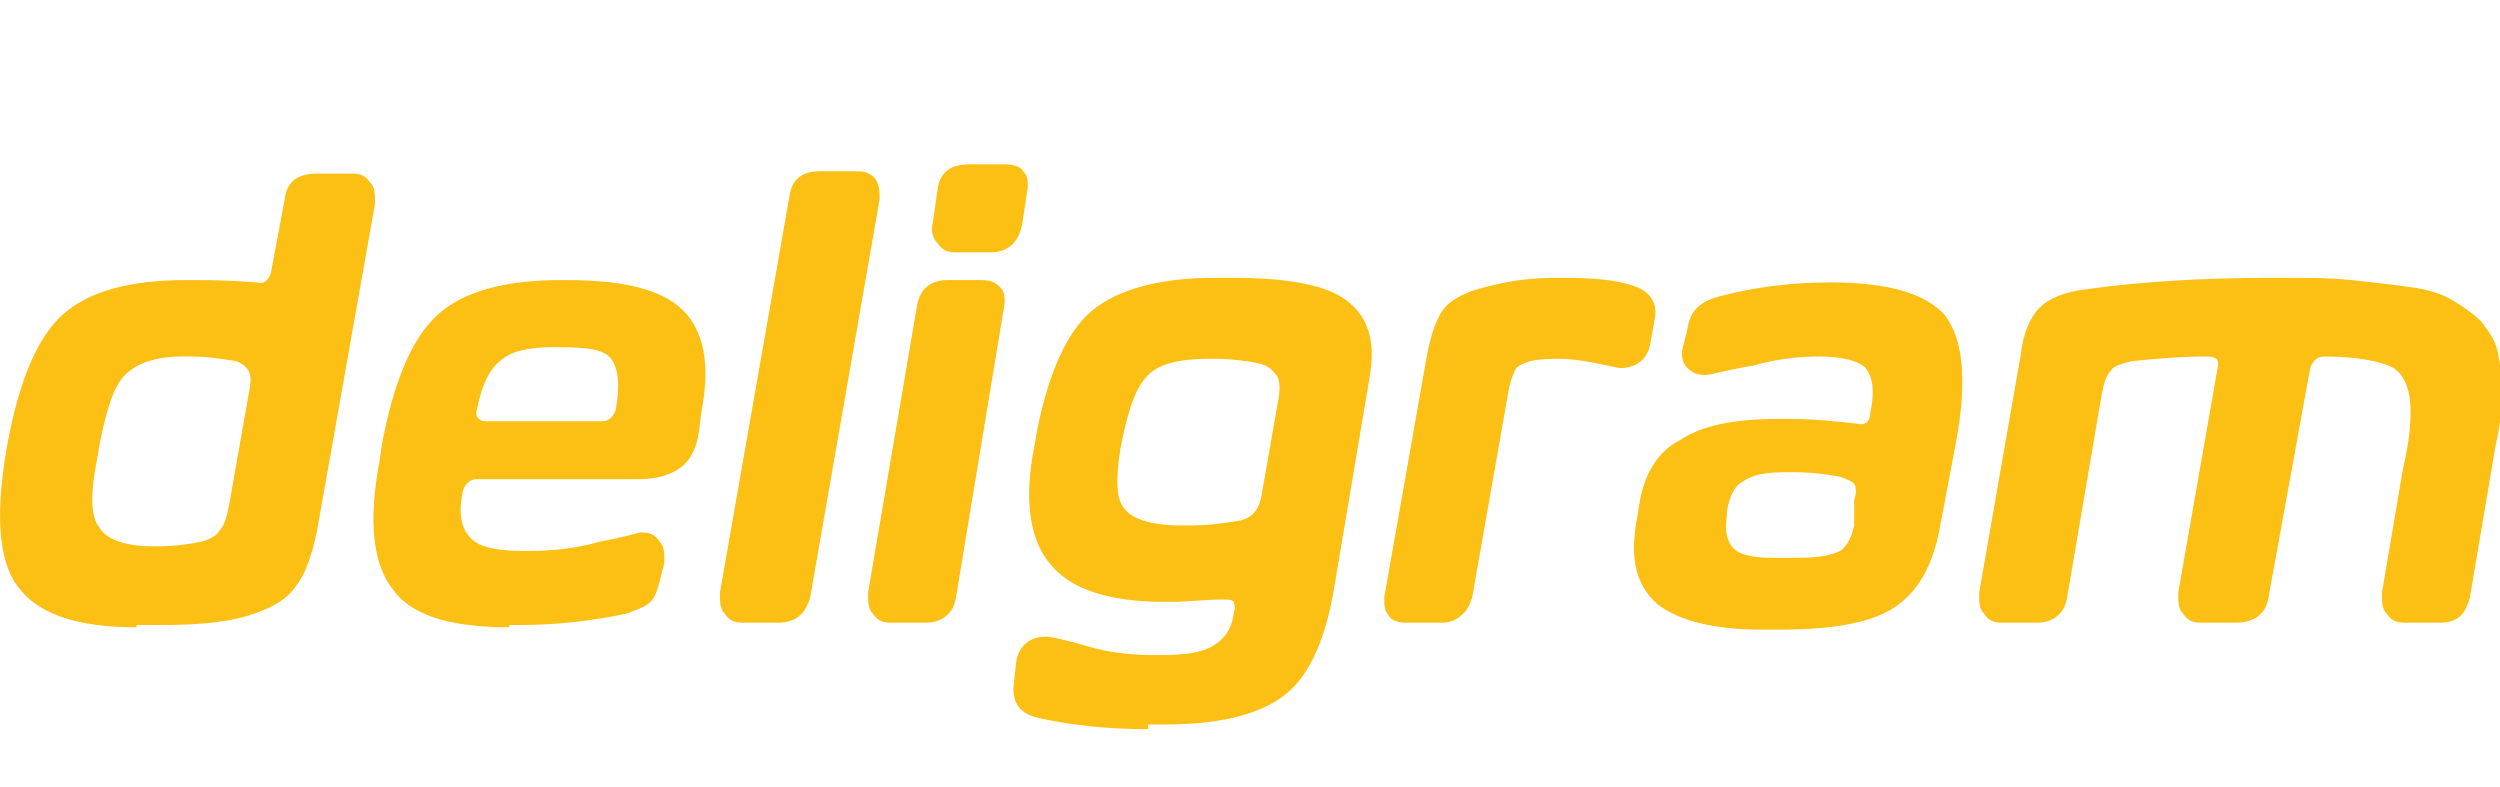<svg xmlns="http://www.w3.org/2000/svg" xmlns:xlink="http://www.w3.org/1999/xlink"  width="108" height="34" viewBox="0 0 108 34">
  <path fill="#fcbf14" d="M5.9 27.1c-2.4 0-4.1-.5-5-1.6-.9-1-1.1-2.9-.7-5.6l.1-.6c.5-2.8 1.3-4.7 2.4-5.7 1.1-1 2.9-1.5 5.3-1.5h.5c.4 0 1.3 0 2.6.1.3.1.5-.1.6-.4l.6-3.2c.1-.8.6-1.1 1.4-1.1h1.5c.4 0 .6.1.8.4.2.2.2.5.2.9l-2.5 14.1c-.2 1-.5 1.9-.9 2.4-.4.6-1.1 1-2.1 1.3-1 .3-2.2.4-3.8.4h-1zm.9-3.5c.8 0 1.4-.1 1.9-.2.4-.1.7-.3.8-.5.2-.2.3-.6.4-1.1l.9-5.1c.1-.6-.1-.9-.6-1.1-.6-.1-1.3-.2-2-.2h-.3c-1.2 0-2 .3-2.5.8s-.8 1.5-1.1 3l-.1.6c-.3 1.5-.3 2.5.1 3 .3.5 1.1.8 2.3.8h.2zM22 27.1c-2.5 0-4.2-.5-5-1.6-.9-1.1-1.1-3-.6-5.6l.1-.7c.5-2.7 1.3-4.6 2.4-5.6 1.1-1 2.9-1.5 5.3-1.5h.3c2.4 0 4.1.4 5 1.3.9.9 1.2 2.3.8 4.4l-.1.8c-.1.8-.4 1.3-.8 1.6-.4.3-1 .5-1.8.5h-7c-.3 0-.5.2-.6.5-.2.9-.1 1.6.3 2 .3.4 1.1.6 2.2.6h.4c.9 0 2-.1 3-.4 1.1-.2 1.7-.4 1.8-.4.4 0 .6.1.8.4.2.2.2.5.2.9l-.2.8c-.1.4-.2.7-.4.9-.2.2-.5.3-1 .5-1.4.3-3 .5-4.6.5H22zm-1.4-9.4c-.1.3.1.5.4.5h5c.3 0 .5-.2.6-.5.2-1.1.1-1.8-.2-2.2-.3-.4-1-.5-2.2-.5h-.4c-1 0-1.8.2-2.2.6-.5.4-.8 1.1-1 2.1M33.6 26.9h-1.5c-.4 0-.6-.1-.8-.4-.2-.2-.2-.5-.2-.9l3-17.1c.1-.8.6-1.1 1.3-1.1H37c.4 0 .6.1.8.3.2.3.2.6.2.9l-3 17.2c-.2.7-.6 1.1-1.4 1.1M41.3 25.8c-.1.7-.6 1.1-1.3 1.1h-1.5c-.4 0-.6-.1-.8-.4-.2-.2-.2-.5-.2-.9l2.1-12.3c.1-.8.6-1.2 1.3-1.2h1.5c.4 0 .6.1.8.3.2.2.2.4.2.7l-2.1 12.7zm2.9-16.4c-.1 1-.6 1.5-1.4 1.5h-1.5c-.4 0-.6-.1-.8-.4-.2-.2-.3-.5-.2-.9l.2-1.4c.1-.8.6-1.1 1.4-1.1h1.5c.4 0 .7.1.8.3.2.2.2.4.2.7l-.2 1.3zM49.6 31.5c-1.9 0-3.5-.2-4.8-.5-.8-.2-1.1-.7-1-1.5l.1-.9c.1-.7.6-1.1 1.3-1.1.1 0 .7.1 1.7.4 1 .3 2 .4 3 .4h.2c1.1 0 1.8-.1 2.3-.4.5-.3.8-.7.9-1.4.1-.3 0-.4 0-.5-.1-.1-.2-.1-.5-.1-.8 0-1.5.1-2.1.1h-.4c-2.3 0-4-.5-4.9-1.6-.9-1-1.2-2.8-.7-5.2l.1-.6c.5-2.5 1.3-4.3 2.4-5.2 1.1-.9 2.9-1.4 5.3-1.4h.7c2.4 0 4.1.3 5 1 .9.7 1.2 1.7 1 3.1l-1.6 9.5c-.4 2.2-1.1 3.7-2.2 4.5-1.1.8-2.8 1.2-5.1 1.2h-.7zm4.8-15.8c-.5-.1-1.2-.2-1.9-.2h-.3c-1.2 0-2.1.2-2.6.7-.5.5-.8 1.3-1.1 2.7l-.1.5c-.2 1.3-.2 2.2.2 2.6.3.4 1.1.7 2.4.7h.4c.8 0 1.5-.1 2.1-.2.6-.1.9-.5 1-1.1l.7-4c.1-.5.1-.8 0-1.1-.2-.3-.4-.5-.8-.6M62.3 26.9h-1.6c-.3 0-.6-.1-.7-.3-.2-.2-.2-.5-.2-.8l1.8-10.2c.2-1.2.5-2 .9-2.4.4-.4 1.1-.7 2.1-.9.8-.2 1.7-.3 2.7-.3h.2c1.3 0 2.3.1 2.9.3.8.2 1.2.7 1.1 1.4l-.2 1.1c-.1.7-.6 1.1-1.3 1.1-.1 0-.5-.1-1-.2s-1.1-.2-1.6-.2h-.1c-.3 0-.7 0-1.2.1-.3.1-.5.2-.6.3-.1.2-.2.4-.3.8l-1.6 9.1c-.1.3-.2.6-.5.8-.2.2-.5.3-.8.3M73.7 16.2c-.4 0-.6-.1-.8-.3-.2-.2-.3-.5-.2-.9l.2-.8c.1-.8.6-1.2 1.4-1.4 1.5-.4 3.1-.6 4.8-.6 2.5 0 4.1.5 4.9 1.4.8 1 1 2.8.5 5.5l-.7 3.7c-.3 1.6-.9 2.7-1.9 3.4-1 .7-2.7 1-5 1h-.8c-2.1 0-3.6-.4-4.5-1.1-.9-.8-1.2-1.9-.9-3.6l.1-.6c.2-1.4.8-2.4 1.8-2.9.9-.6 2.3-.9 4.1-.9h.7c1 0 1.9.1 2.8.2.4.1.6-.1.6-.5.2-.9.1-1.5-.2-1.9-.3-.3-1-.5-2-.5-.9 0-1.8.1-2.9.4-1.2.2-1.8.4-2 .4m6.4 5.4c.1-.3.1-.5 0-.7-.1-.1-.3-.2-.6-.3-.5-.1-1.2-.2-2-.2h-.3c-.9 0-1.5.1-1.9.4-.4.2-.6.7-.7 1.3v.2c-.1.6 0 1.1.3 1.4.3.3.9.4 1.8.4h.3c.8 0 1.4 0 1.9-.1.4-.1.7-.2.8-.4.2-.2.3-.5.4-.9v-1.1zM86.5 26.9c-.4 0-.6-.1-.8-.4-.2-.2-.2-.5-.2-.9l1.8-10.3c.1-.9.4-1.6.8-2 .4-.4 1.1-.7 2-.8 2.1-.3 4.8-.5 8.2-.5 1.3 0 2.3 0 3.3.1.9.1 1.8.2 2.5.3.8.1 1.4.3 1.9.6s.9.6 1.2.9c.3.4.6.8.7 1.3.1.5.2 1.1.2 1.8 0 .6-.1 1.4-.3 2.3l-1.1 6.5c-.2.8-.6 1.1-1.3 1.1h-1.5c-.4 0-.6-.1-.8-.4-.2-.2-.2-.5-.2-.9l.9-5.3c.3-1.3.4-2.3.3-3.1-.1-.7-.4-1.2-.9-1.4-.5-.2-1.4-.4-2.8-.4-.3 0-.5.2-.6.5L98 25.8c-.1.7-.6 1.1-1.4 1.1h-1.5c-.4 0-.6-.1-.8-.4-.2-.2-.2-.5-.2-.9l1.7-9.7c.1-.4-.1-.5-.5-.5-1.1 0-2.2.1-3.2.2-.4.1-.8.2-.9.4-.2.2-.3.5-.4 1l-1.5 8.8c-.1.7-.6 1.1-1.3 1.1h-1.5z"/>
</svg>
